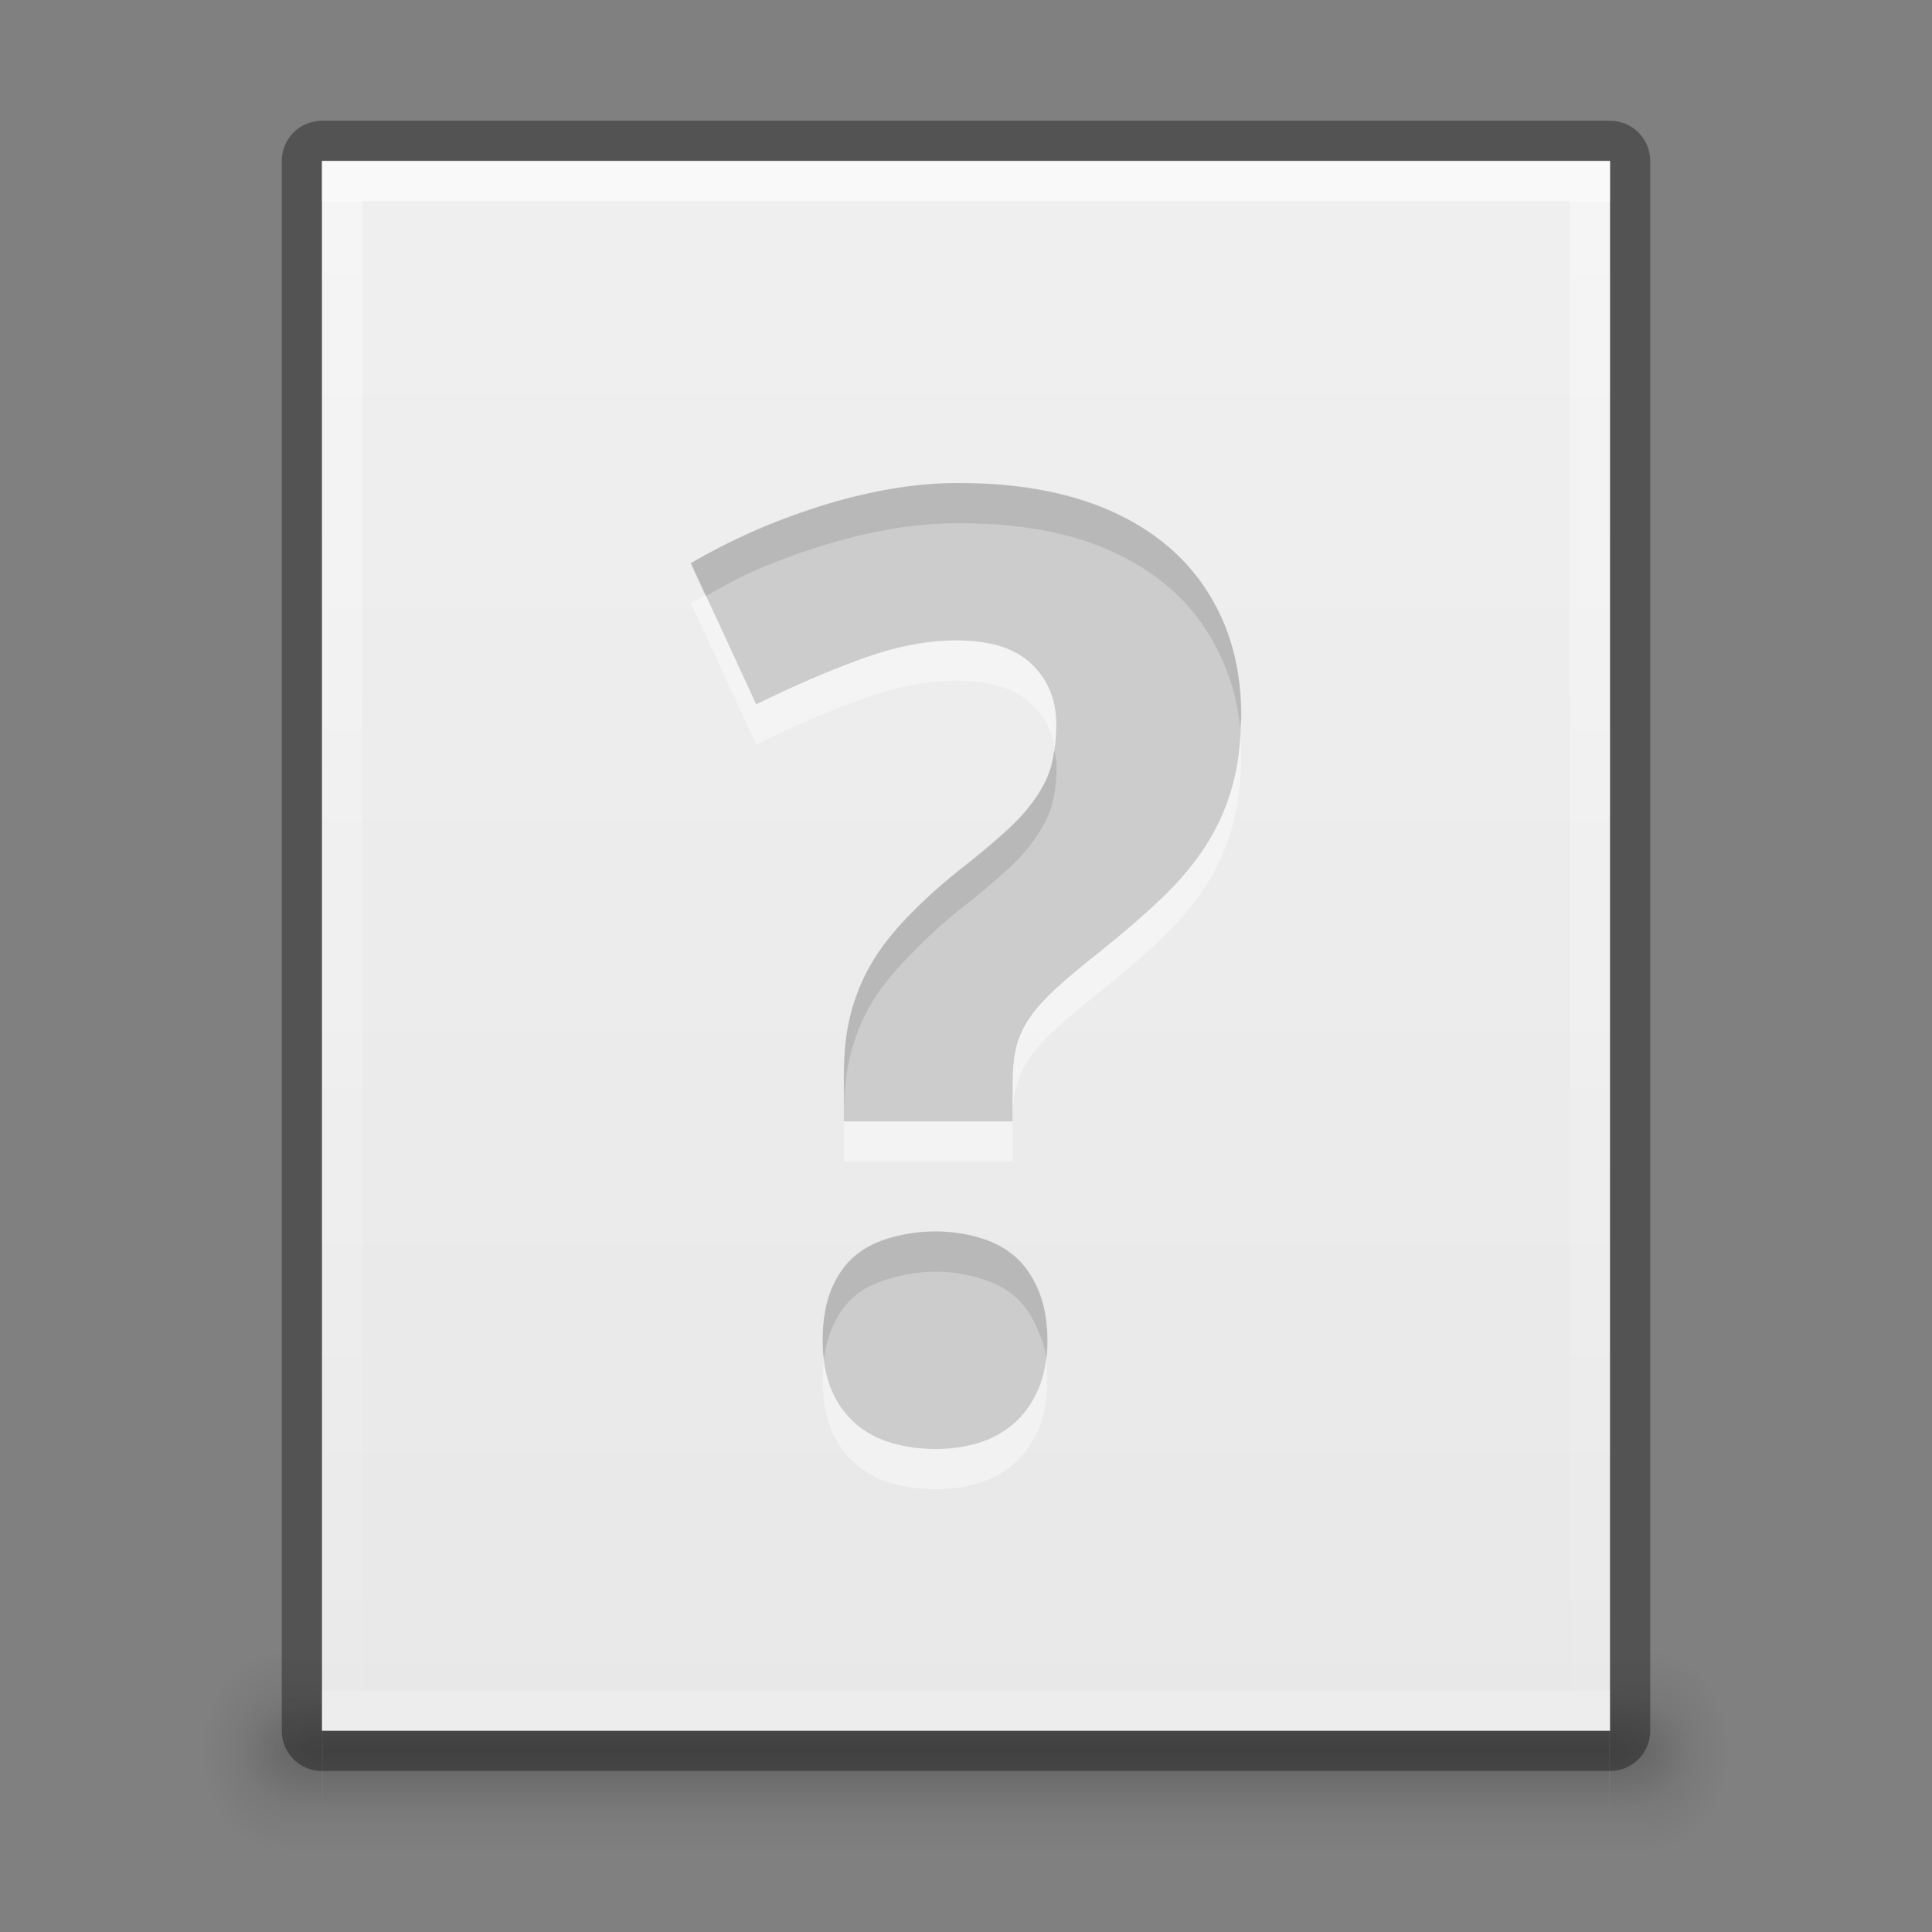 <?xml version="1.0" encoding="UTF-8" standalone="no"?>
<!-- Created with Inkscape (http://www.inkscape.org/) -->

<svg
   xmlns:dc="http://purl.org/dc/elements/1.1/"
   xmlns:cc="http://creativecommons.org/ns#"
   xmlns:rdf="http://www.w3.org/1999/02/22-rdf-syntax-ns#"
   xmlns:svg="http://www.w3.org/2000/svg"
   xmlns="http://www.w3.org/2000/svg"
   xmlns:xlink="http://www.w3.org/1999/xlink"
   xmlns:sodipodi="http://sodipodi.sourceforge.net/DTD/sodipodi-0.dtd"
   xmlns:inkscape="http://www.inkscape.org/namespaces/inkscape"
   version="1.1"
   width="48"
   height="48"
   id="svg3759"
   inkscape:version="0.48.4 r9939"
   sodipodi:docname="text-x-readme.svg"
   inkscape:export-filename="/home/sam/faba-internet-mail.png"
   inkscape:export-xdpi="90"
   inkscape:export-ydpi="90">
  <rect width="100%" height="100%" fill="#808080" stroke="none"/>
  <sodipodi:namedview
     pagecolor="#ffffff"
     bordercolor="#666666"
     borderopacity="1"
     objecttolerance="10"
     gridtolerance="10"
     guidetolerance="10"
     inkscape:pageopacity="0"
     inkscape:pageshadow="2"
     inkscape:window-width="1364"
     inkscape:window-height="700"
     id="namedview36"
     showgrid="false"
     inkscape:zoom="1"
     inkscape:cx="32.110961"
     inkscape:cy="16.569505"
     inkscape:window-x="0"
     inkscape:window-y="28"
     inkscape:window-maximized="1"
     inkscape:current-layer="layer2"
     inkscape:snap-bbox="true"
     inkscape:bbox-paths="true"
     inkscape:bbox-nodes="true"
     inkscape:snap-bbox-edge-midpoints="true"
     inkscape:snap-bbox-midpoints="true"
     showguides="true"
     inkscape:guide-bbox="true"
     inkscape:showpageshadow="true"
     showborder="true">
    <inkscape:grid
       type="xygrid"
       id="grid3818"
       empspacing="4"
       visible="true"
       enabled="true"
       snapvisiblegridlinesonly="true" />
  </sodipodi:namedview>
  <defs
     id="defs3761">
    <linearGradient
       inkscape:collect="always"
       id="linearGradient3914">
      <stop
         style="stop-color:#ffffff;stop-opacity:1;"
         offset="0"
         id="stop3916" />
      <stop
         style="stop-color:#ffffff;stop-opacity:0;"
         offset="1"
         id="stop3918" />
    </linearGradient>
    <linearGradient
       id="linearGradient3960">
      <stop
         style="stop-color:#000000;stop-opacity:0;"
         offset="0"
         id="stop3962" />
      <stop
         id="stop3970"
         offset="0.5"
         style="stop-color:#000000;stop-opacity:1;" />
      <stop
         style="stop-color:#000000;stop-opacity:0;"
         offset="1"
         id="stop3964" />
    </linearGradient>
    <linearGradient
       inkscape:collect="always"
       id="linearGradient3952">
      <stop
         style="stop-color:#000000;stop-opacity:1;"
         offset="0"
         id="stop3954" />
      <stop
         style="stop-color:#000000;stop-opacity:0;"
         offset="1"
         id="stop3956" />
    </linearGradient>
    <linearGradient
       inkscape:collect="always"
       id="linearGradient3944">
      <stop
         style="stop-color:#000000;stop-opacity:1;"
         offset="0"
         id="stop3946" />
      <stop
         style="stop-color:#000000;stop-opacity:0;"
         offset="1"
         id="stop3948" />
    </linearGradient>
    <linearGradient
       id="linearGradient3988-5">
      <stop
         style="stop-color:#e8e8e8;stop-opacity:1;"
         offset="0"
         id="stop3990-5" />
      <stop
         style="stop-color:#f0f0f0;stop-opacity:1;"
         offset="1"
         id="stop3992-0" />
    </linearGradient>
    <linearGradient
       inkscape:collect="always"
       xlink:href="#linearGradient3988-5"
       id="linearGradient3142"
       gradientUnits="userSpaceOnUse"
       gradientTransform="matrix(-0.175,0,0,0.175,49.2,-5)"
       x1="144"
       y1="280"
       x2="144"
       y2="40" />
    <linearGradient
       inkscape:collect="always"
       xlink:href="#linearGradient3914"
       id="linearGradient3920"
       x1="24"
       y1="0"
       x2="24"
       y2="48"
       gradientUnits="userSpaceOnUse" />
    <radialGradient
       inkscape:collect="always"
       xlink:href="#linearGradient3944"
       id="radialGradient3925"
       gradientUnits="userSpaceOnUse"
       gradientTransform="matrix(1,0,0,0.75,-1,10.875)"
       cx="9"
       cy="43.5"
       fx="9"
       fy="43.5"
       r="2" />
    <radialGradient
       inkscape:collect="always"
       xlink:href="#linearGradient3952"
       id="radialGradient3928"
       gradientUnits="userSpaceOnUse"
       gradientTransform="matrix(1,0,0,0.75,-3e-7,10.875)"
       cx="40"
       cy="43.5"
       fx="40"
       fy="43.5"
       r="2" />
    <linearGradient
       inkscape:collect="always"
       xlink:href="#linearGradient3960"
       id="linearGradient3931"
       gradientUnits="userSpaceOnUse"
       x1="25"
       y1="45"
       x2="25"
       y2="42"
       gradientTransform="matrix(1.031,0,0,1,-1.248,0)" />
    <radialGradient
       inkscape:collect="always"
       xlink:href="#linearGradient3944"
       id="radialGradient3934"
       gradientUnits="userSpaceOnUse"
       gradientTransform="matrix(1.057,0,0,1.25,-2.4,-10.875)"
       cx="9"
       cy="43.5"
       fx="9"
       fy="43.5"
       r="2" />
    <radialGradient
       inkscape:collect="always"
       xlink:href="#linearGradient3952"
       id="radialGradient3937"
       gradientUnits="userSpaceOnUse"
       gradientTransform="matrix(1.057,0,0,1.25,-1.4,-10.875)"
       cx="40"
       cy="43.5"
       fx="40"
       fy="43.5"
       r="2" />
    <linearGradient
       inkscape:collect="always"
       xlink:href="#linearGradient3960"
       id="linearGradient3940"
       gradientUnits="userSpaceOnUse"
       x1="25"
       y1="45"
       x2="25"
       y2="42"
       gradientTransform="matrix(1.089,0,0,1.667,-2.69,-29)" />
  </defs>
  <g
     inkscape:groupmode="layer"
     id="layer1"
     inkscape:label="Background">
    <g
       id="g3942">
      <rect
         style="opacity:0.12;fill:url(#linearGradient3940);fill-opacity:1;stroke:none"
         id="rect3985"
         width="33.771"
         height="5"
         x="7.114"
         y="41" />
      <path
         style="opacity:0.12;fill:url(#radialGradient3937);fill-opacity:1;stroke:none"
         d="m 40.886,41 0,5 0.529,0 c 0.878,0 1.586,-1.115 1.586,-2.5 0,-1.385 -0.707,-2.5 -1.586,-2.5 l -0.529,0 z"
         id="path3987"
         inkscape:connector-curvature="0" />
      <path
         style="opacity:0.12;fill:url(#radialGradient3934);fill-opacity:1;stroke:none"
         d="M 6.487,41 C 5.663,41 5,42.045 5,43.344 l 0,0.312 c 0,1.298 0.663,2.344 1.487,2.344 l 0.628,0 0,-5 -0.628,0 z"
         id="path3989"
         inkscape:connector-curvature="0" />
      <rect
         y="42"
         x="8.027"
         height="3"
         width="31.946"
         id="rect3938"
         style="opacity:0.12;fill:url(#linearGradient3931);fill-opacity:1;stroke:none" />
      <path
         id="rect3940"
         d="m 40,42 0,3 0.5,0 C 41.331,45 42,44.331 42,43.5 42,42.669 41.331,42 40.5,42 L 40,42 z"
         style="opacity:0.12;fill:url(#radialGradient3928);fill-opacity:1;stroke:none"
         inkscape:connector-curvature="0" />
      <path
         id="rect3942"
         d="m 7.406,42 c -0.779,0 -1.406,0.627 -1.406,1.406 l 0,0.188 c 0,0.779 0.627,1.406 1.406,1.406 l 0.594,0 0,-3 -0.594,0 z"
         style="opacity:0.12;fill:url(#radialGradient3925);fill-opacity:1;stroke:none"
         inkscape:connector-curvature="0" />
    </g>
    <path
       style="opacity:0.35;color:#bebebe;fill:#000000;fill-opacity:1;fill-rule:nonzero;stroke:none;stroke-width:0;marker:none;visibility:visible;display:inline;overflow:visible;enable-background:accumulate"
       d="M 40,3 8,3 C 7.446,3 7,3.446 7,4 l 0,39 c 0,0.554 0.446,1 1,1 l 32,0 c 0.554,0 1,-0.446 1,-1 L 41,4 C 41,3.446 40.554,3 40,3 z"
       id="rect3886"
       inkscape:connector-curvature="0"
       sodipodi:nodetypes="sssssssss" />
    <path
       style="color:#bebebe;fill:url(#linearGradient3142);fill-opacity:1;fill-rule:nonzero;stroke:none;stroke-width:0;marker:none;visibility:visible;display:inline;overflow:visible;enable-background:accumulate"
       d="M 40,4 8,4 8,43 40,43 z"
       id="rect3882"
       inkscape:connector-curvature="0"
       sodipodi:nodetypes="ccccc" />
    <path
       id="path3893"
       d="M 40,4 8,4 8,43 40,43 z M 39,5 39,42 9,42 9,5 z"
       style="opacity:0.4;fill:url(#linearGradient3920);fill-opacity:1;stroke:none"
       inkscape:connector-curvature="0"
       sodipodi:nodetypes="cccccccccc" />
    <rect
       style="opacity:0.4;fill:#ffffff;fill-opacity:1;stroke:none;stroke-width:1;stroke-linecap:square;stroke-miterlimit:4;stroke-opacity:1;stroke-dasharray:none"
       id="rect3144"
       width="32"
       height="1"
       x="8"
       y="4" />
    <rect
       y="42"
       x="8"
       height="1"
       width="32"
       id="rect3922"
       style="opacity:0.2;fill:#ffffff;fill-opacity:1;stroke:none" />
  </g>
  <g
     inkscape:groupmode="layer"
     id="layer2"
     inkscape:label="Symbol">
    <path
       d="m 20.44,34.297 c 0,-0.498 0.071,-0.919 0.214,-1.264 0.143,-0.344 0.341,-0.622 0.596,-0.834 0.254,-0.212 0.553,-0.366 0.898,-0.461 0.344,-0.095 0.711,-0.143 1.104,-0.143 0.371,0 0.724,0.048 1.057,0.143 0.333,0.096 0.627,0.249 0.882,0.461 0.254,0.212 0.454,0.49 0.603,0.834 0.149,0.345 0.223,0.766 0.223,1.264 0,0.477 -0.074,0.886 -0.223,1.225 -0.149,0.338 -0.349,0.62 -0.603,0.843 -0.255,0.221 -0.549,0.383 -0.882,0.484 C 23.976,36.949 23.624,37 23.252,37 c -0.392,0 -0.76,-0.051 -1.104,-0.151 -0.345,-0.101 -0.645,-0.263 -0.898,-0.484 -0.255,-0.223 -0.453,-0.505 -0.596,-0.843 -0.143,-0.339 -0.214,-0.747 -0.214,-1.225 m 0.525,-5.436 0,-1.175 c 0,-0.541 0.055,-1.031 0.167,-1.47 0.111,-0.44 0.28,-0.858 0.509,-1.256 0.227,-0.397 0.521,-0.784 0.881,-1.16 0.361,-0.376 0.796,-0.766 1.304,-1.168 0.445,-0.349 0.821,-0.662 1.128,-0.939 0.308,-0.274 0.556,-0.548 0.747,-0.819 0.19,-0.27 0.329,-0.552 0.413,-0.849 0.085,-0.298 0.128,-0.642 0.128,-1.033 0,-0.604 -0.205,-1.104 -0.612,-1.494 -0.408,-0.392 -1.031,-0.588 -1.868,-0.588 -0.73,0 -1.518,0.153 -2.36,0.46 -0.841,0.308 -1.714,0.684 -2.614,1.129 L 17.166,14.987 c 0.454,-0.265 0.95,-0.517 1.485,-0.754 0.536,-0.239 1.092,-0.451 1.669,-0.637 0.578,-0.184 1.164,-0.331 1.756,-0.437 C 22.67,13.053 23.252,13 23.825,13 c 1.08,0 2.055,0.13 2.923,0.39 0.869,0.259 1.606,0.638 2.209,1.136 0.605,0.498 1.068,1.104 1.391,1.813 0.324,0.71 0.485,1.52 0.485,2.431 0,0.668 -0.075,1.264 -0.223,1.788 -0.148,0.525 -0.369,1.012 -0.658,1.462 -0.293,0.451 -0.658,0.886 -1.098,1.303 -0.439,0.419 -0.951,0.861 -1.534,1.327 -0.445,0.349 -0.808,0.655 -1.09,0.914 -0.28,0.259 -0.5,0.506 -0.658,0.738 -0.159,0.234 -0.268,0.475 -0.326,0.724 -0.058,0.248 -0.088,0.542 -0.088,0.881 l 0,0.954 -4.195,0 z"
       style="opacity:0.4;fill:#ffffff;fill-opacity:1;fill-rule:nonzero;stroke:none;display:inline;enable-background:new"
       id="path4231"
       inkscape:connector-curvature="0" />
    <path
       inkscape:connector-curvature="0"
       id="path4055"
       style="fill:#cccccc;fill-opacity:1;fill-rule:nonzero;stroke:none;display:inline;enable-background:new"
       d="m 20.44,33.297 c 0,-0.498 0.071,-0.919 0.214,-1.264 0.143,-0.344 0.341,-0.622 0.596,-0.834 0.254,-0.212 0.553,-0.366 0.898,-0.461 0.344,-0.095 0.711,-0.143 1.104,-0.143 0.371,0 0.724,0.048 1.057,0.143 0.333,0.096 0.627,0.249 0.882,0.461 0.254,0.212 0.454,0.49 0.603,0.834 0.149,0.345 0.223,0.766 0.223,1.264 0,0.477 -0.074,0.886 -0.223,1.225 -0.149,0.338 -0.349,0.62 -0.603,0.843 -0.255,0.221 -0.549,0.383 -0.882,0.484 C 23.976,35.949 23.624,36 23.252,36 c -0.392,0 -0.76,-0.051 -1.104,-0.151 -0.345,-0.101 -0.645,-0.263 -0.898,-0.484 -0.255,-0.223 -0.453,-0.505 -0.596,-0.843 -0.143,-0.339 -0.214,-0.747 -0.214,-1.225 m 0.525,-5.436 0,-1.175 c 0,-0.541 0.055,-1.031 0.167,-1.47 0.111,-0.44 0.28,-0.858 0.509,-1.256 0.227,-0.397 0.521,-0.784 0.881,-1.16 0.361,-0.376 0.796,-0.766 1.304,-1.168 0.445,-0.349 0.821,-0.662 1.128,-0.939 0.308,-0.274 0.556,-0.548 0.747,-0.819 0.19,-0.27 0.329,-0.552 0.413,-0.849 0.085,-0.298 0.128,-0.642 0.128,-1.033 0,-0.604 -0.205,-1.104 -0.612,-1.494 -0.408,-0.392 -1.031,-0.588 -1.868,-0.588 -0.73,0 -1.518,0.153 -2.36,0.46 -0.841,0.308 -1.714,0.684 -2.614,1.129 L 17.166,13.987 c 0.454,-0.265 0.95,-0.517 1.485,-0.754 0.536,-0.239 1.092,-0.451 1.669,-0.637 0.578,-0.184 1.164,-0.331 1.756,-0.437 C 22.67,12.053 23.252,12 23.825,12 c 1.08,0 2.055,0.13 2.923,0.39 0.869,0.259 1.606,0.638 2.209,1.136 0.605,0.498 1.068,1.104 1.391,1.813 0.324,0.71 0.485,1.52 0.485,2.431 0,0.668 -0.075,1.264 -0.223,1.788 -0.148,0.525 -0.369,1.012 -0.658,1.462 -0.293,0.451 -0.658,0.886 -1.098,1.303 -0.439,0.419 -0.951,0.861 -1.534,1.327 -0.445,0.349 -0.808,0.655 -1.09,0.914 -0.28,0.259 -0.5,0.506 -0.658,0.738 -0.159,0.234 -0.268,0.475 -0.326,0.724 -0.058,0.248 -0.088,0.542 -0.088,0.881 l 0,0.954 -4.195,0 z" />
    <path
       style="fill:#000000;fill-opacity:1;fill-rule:nonzero;stroke:none;display:inline;enable-background:new;opacity:0.1"
       d="M 23.812 12 C 23.239 12 22.656 12.05 22.062 12.156 C 21.47 12.262 20.89 12.409 20.312 12.594 C 19.736 12.779 19.192 12.98 18.656 13.219 C 18.121 13.456 17.611 13.735 17.156 14 L 17.531 14.812 C 17.888 14.618 18.254 14.397 18.656 14.219 C 19.192 13.98 19.736 13.779 20.312 13.594 C 20.89 13.409 21.47 13.262 22.062 13.156 C 22.656 13.05 23.239 13 23.812 13 C 24.893 13 25.882 13.116 26.75 13.375 C 27.619 13.634 28.366 14.033 28.969 14.531 C 29.574 15.029 30.021 15.635 30.344 16.344 C 30.587 16.876 30.752 17.448 30.812 18.094 C 30.817 17.986 30.844 17.893 30.844 17.781 C 30.844 16.87 30.668 16.054 30.344 15.344 C 30.021 14.635 29.574 14.029 28.969 13.531 C 28.366 13.033 27.619 12.634 26.75 12.375 C 25.882 12.116 24.893 12 23.812 12 z M 26.188 18.625 C 26.167 18.76 26.159 18.911 26.125 19.031 C 26.041 19.328 25.878 19.605 25.688 19.875 C 25.496 20.146 25.245 20.413 24.938 20.688 C 24.631 20.964 24.258 21.276 23.812 21.625 C 23.304 22.027 22.892 22.437 22.531 22.812 C 22.171 23.188 21.852 23.572 21.625 23.969 C 21.397 24.367 21.236 24.778 21.125 25.219 C 21.013 25.658 20.969 26.147 20.969 26.688 L 20.969 27.688 C 20.969 27.147 21.013 26.658 21.125 26.219 C 21.236 25.778 21.397 25.367 21.625 24.969 C 21.852 24.572 22.171 24.188 22.531 23.812 C 22.892 23.437 23.304 23.027 23.812 22.625 C 24.258 22.276 24.631 21.964 24.938 21.688 C 25.245 21.413 25.496 21.146 25.688 20.875 C 25.878 20.605 26.041 20.328 26.125 20.031 C 26.21 19.734 26.25 19.391 26.25 19 C 26.25 18.87 26.206 18.745 26.188 18.625 z M 23.25 30.594 C 22.858 30.594 22.5 30.655 22.156 30.75 C 21.811 30.846 21.504 30.975 21.25 31.188 C 20.995 31.4 20.799 31.688 20.656 32.031 C 20.513 32.376 20.438 32.814 20.438 33.312 C 20.438 33.483 20.451 33.629 20.469 33.781 C 20.502 33.503 20.566 33.249 20.656 33.031 C 20.799 32.688 20.995 32.4 21.25 32.188 C 21.504 31.975 21.811 31.846 22.156 31.75 C 22.5 31.655 22.858 31.594 23.25 31.594 C 23.621 31.594 23.979 31.655 24.312 31.75 C 24.646 31.846 24.933 31.975 25.188 32.188 C 25.441 32.4 25.633 32.688 25.781 33.031 C 25.875 33.249 25.966 33.503 26 33.781 C 26.019 33.629 26.031 33.483 26.031 33.312 C 26.031 32.814 25.93 32.376 25.781 32.031 C 25.633 31.688 25.441 31.4 25.188 31.188 C 24.933 30.975 24.646 30.846 24.312 30.75 C 23.979 30.655 23.621 30.594 23.25 30.594 z "
       id="path3973" />
  </g>
</svg>
